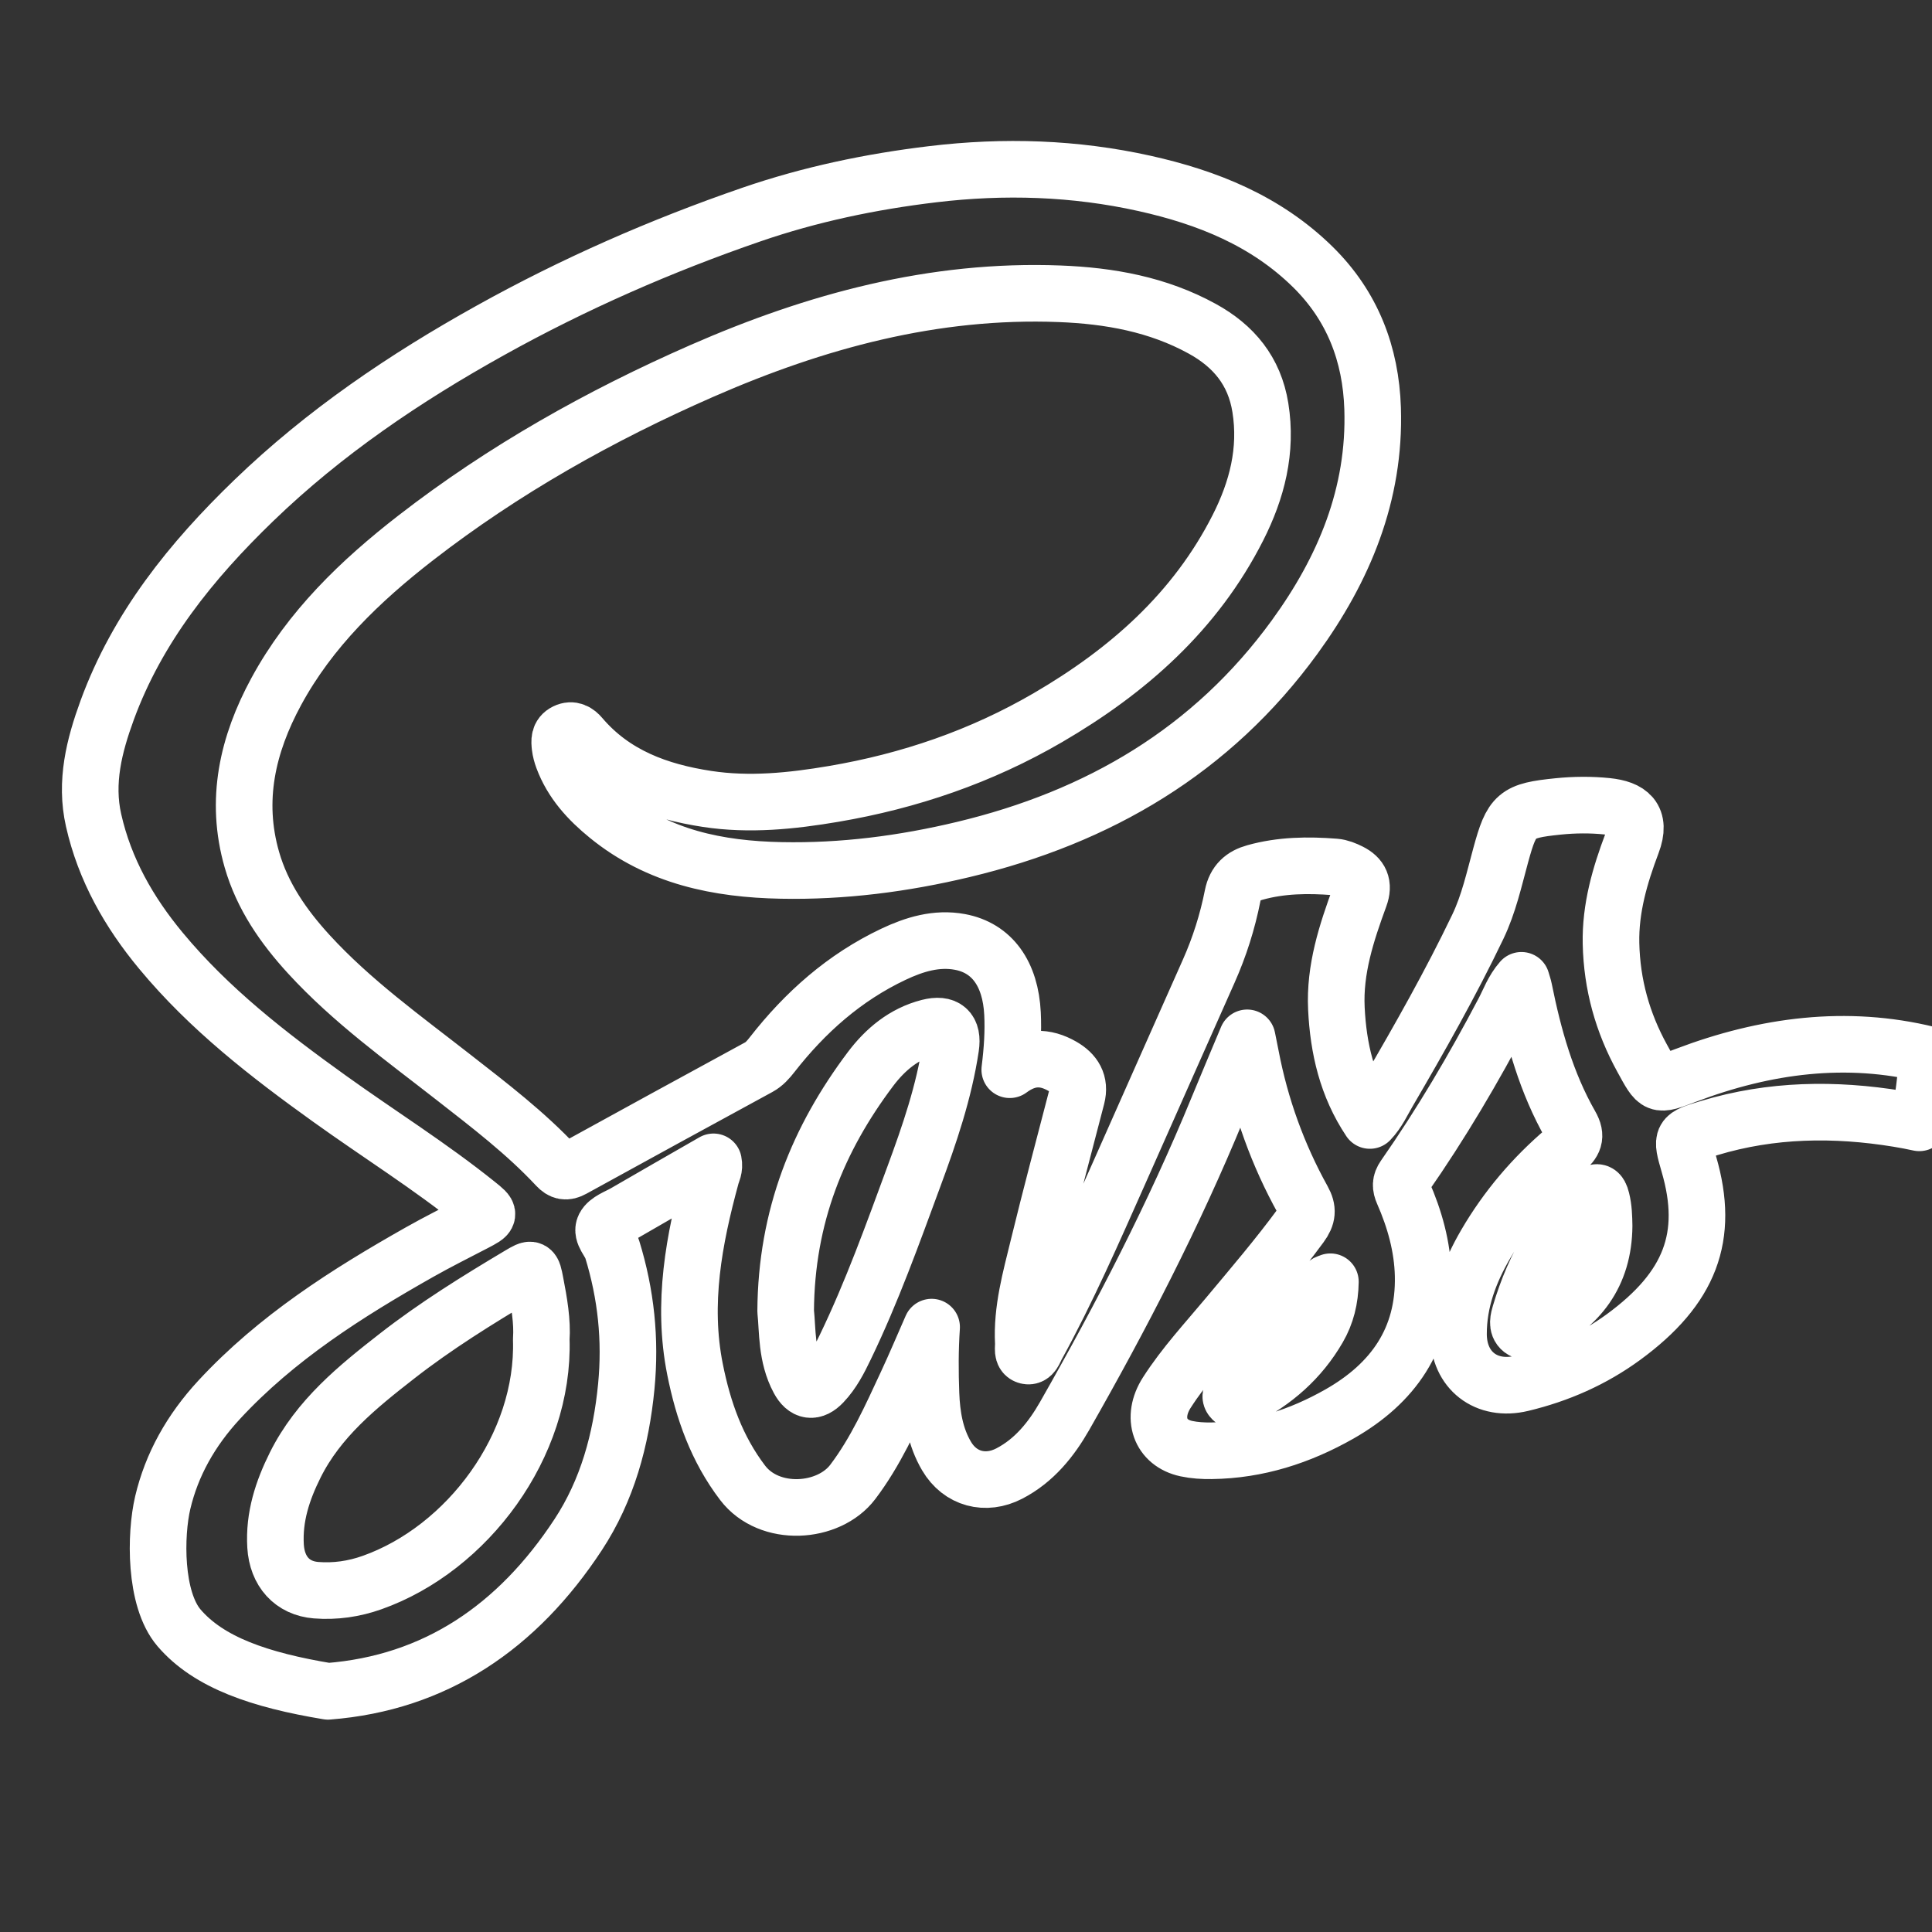 <?xml version="1.0" encoding="UTF-8" standalone="no"?>
<!DOCTYPE svg PUBLIC "-//W3C//DTD SVG 1.1//EN" "http://www.w3.org/Graphics/SVG/1.1/DTD/svg11.dtd">
<svg width="100%" height="100%" viewBox="0 0 512 512" version="1.1" xmlns="http://www.w3.org/2000/svg" xmlns:xlink="http://www.w3.org/1999/xlink" xml:space="preserve" xmlns:serif="http://www.serif.com/" style="fill-rule:evenodd;clip-rule:evenodd;stroke-linejoin:round;stroke-miterlimit:2;">
    <rect x="0" y="0" width="512" height="512" fill="#333333" stroke="none"/>
    <path d="M446.767,284.975C439.003,287.911 439.317,287.963 435.21,280.482C429.965,270.953 427.175,260.932 426.934,250.034C426.735,240.682 429.295,231.989 432.514,223.462C435.084,216.681 431.741,214.288 425.868,213.671C421.594,213.232 417.185,213.274 412.901,213.713C401.762,214.852 400.665,215.813 397.708,226.628C395.953,233.044 394.552,239.512 391.637,245.603C384.448,260.597 376.277,275.038 367.897,289.374C366.392,291.955 365.149,294.734 363.028,296.939C356.957,287.848 354.669,277.807 354.157,267.274C353.645,256.877 356.832,247.212 360.332,237.651C361.513,234.433 360.531,232.437 357.751,231.047C356.518,230.431 355.139,229.856 353.791,229.751C346.644,229.187 339.518,229.27 332.548,231.224C329.413,232.091 327.365,233.847 326.665,237.368C325.307,244.254 323.186,250.941 320.322,257.378C312.381,275.204 304.492,293.061 296.561,310.898C289.665,326.394 282.873,341.931 274.702,356.811C274.127,357.866 273.647,359.695 272.205,359.329C270.742,358.963 271.254,357.166 271.191,355.933C270.721,347.156 273.114,338.786 275.151,330.406C278.38,317.146 281.911,303.949 285.339,290.731C286.321,286.938 284.67,284.388 281.525,282.57C277.001,279.968 272.497,279.843 267.597,283.489C268.266,278.097 268.558,273.364 268.328,268.631C267.806,258.078 262.915,251.213 254.4,249.624C248.183,248.464 242.3,250.272 236.741,252.905C223.784,259.039 213.367,268.286 204.61,279.508C203.586,280.814 202.552,282.016 201.068,282.82C184.632,291.775 168.206,300.73 151.812,309.768C150.015,310.771 148.855,310.489 147.559,309.099C139.304,300.249 129.723,292.945 120.235,285.537C106.975,275.172 93.256,265.35 81.814,252.853C75.127,245.539 69.547,237.524 66.757,227.849C62.201,212.029 65.608,197.296 73.194,183.295C82.17,166.733 95.482,153.944 110.162,142.554C133.474,124.477 159.042,110.12 185.99,98.303C216.167,85.085 247.472,76.569 280.814,77.854C294.022,78.366 306.842,80.654 318.608,87.122C326.936,91.699 332.453,98.313 334.01,108.02C335.839,119.388 333.111,129.89 328.065,139.848C316.791,162.094 298.871,177.851 277.69,190.191C260.052,200.462 241.025,206.983 220.889,210.399C209.761,212.29 198.591,213.429 187.4,211.726C174.558,209.772 162.688,205.478 153.901,195.133C152.887,193.942 151.602,193.116 149.878,193.952C148.112,194.809 148.248,196.376 148.415,197.881C148.54,198.915 148.823,199.96 149.188,200.943C151.539,207.286 155.938,212.071 161.089,216.251C174.485,227.149 190.357,230.347 207.023,230.671C223.334,230.995 239.394,228.926 255.287,225.123C291.137,216.555 321.168,198.969 343.09,168.834C356.193,150.82 364.49,130.967 363.758,108.251C363.288,93.842 358.439,81.115 347.938,70.771C335.451,58.493 319.956,52.318 303.331,48.609C284.815,44.492 266.112,43.907 247.22,46.164C230.784,48.128 214.724,51.493 199.092,56.874C175.174,65.118 152.072,75.243 129.962,87.552C107.309,100.153 85.961,114.584 67.237,132.66C50.665,148.657 36.423,166.306 28.398,188.217C24.971,197.6 22.505,207.245 24.804,217.391C27.751,230.452 34.187,241.758 42.651,251.956C55.451,267.4 71.156,279.562 87.352,291.181C100.361,300.522 113.976,309.028 126.473,319.069C130.015,321.911 129.994,321.911 125.825,324.095C120.956,326.634 116.034,329.079 111.249,331.785C91.951,342.695 73.3,354.523 58.075,370.96C50.583,379.058 45.494,388.149 43.123,398.242C41.145,406.664 40.882,423.731 47.451,431.403C55.325,440.599 68.839,445.227 86.925,448.219C115.357,446.004 137.122,431.208 153.203,406.737C160.967,394.919 164.603,381.545 165.972,367.438C167.174,355.004 165.909,342.966 162.252,331.096C161.615,329.006 159.243,326.927 160.173,325.088C161.04,323.395 163.653,322.538 165.575,321.431C173.328,316.927 181.102,312.487 189.085,307.9C189.43,309.614 188.761,310.617 188.469,311.703C183.892,328.495 180.705,345.422 184.185,362.872C186.348,373.739 189.953,383.968 196.807,392.965C203.86,402.223 219.607,401.167 226.001,392.714C232.072,384.689 236.095,375.64 240.285,366.633C242.584,361.701 244.694,356.686 246.889,351.701C246.481,357.699 246.502,363.55 246.722,369.381C246.941,375.128 247.861,380.802 250.849,385.88C254.443,391.982 261.204,393.759 267.484,390.498C274.109,387.06 278.623,381.397 282.133,375.253C297.19,348.828 311.16,321.838 322.727,293.657C325.193,287.67 327.722,281.693 330.512,275.037C330.94,277.221 331.223,278.558 331.484,279.896C334.054,293.323 338.631,306.029 345.256,317.972C346.677,320.532 346.52,322.298 344.723,324.753C338.621,333.06 331.933,340.876 325.34,348.775C319.802,355.421 313.877,361.774 309.196,369.088C304.996,375.671 307.409,382.41 314.4,383.905C316.552,384.365 318.82,384.501 321.025,384.469C333.24,384.323 344.514,380.676 355.016,374.699C369.153,366.643 377.534,354.835 377.147,338.023C376.969,330.374 374.9,323.029 371.818,316.017C371.139,314.46 371.107,313.332 372.121,311.869C381.912,297.846 390.563,283.145 398.515,268.015C399.926,265.351 400.918,262.393 403.196,259.792C403.499,260.847 403.739,261.506 403.875,262.185C406.404,274.724 409.81,286.98 416.205,298.171C417.96,301.233 417.083,302.789 414.659,304.837C406.31,311.932 399.268,320.207 393.74,329.685C389.435,337.062 386.488,344.94 386.52,353.582C386.551,363.195 393.907,368.858 403.28,366.601C413.05,364.26 422.109,360.279 430.238,354.334C447.949,341.367 453.142,327.689 447.594,308.599C445.421,301.086 445.462,301.212 452.996,298.934C469.474,293.96 486.192,293.751 502.994,296.489C504.896,296.802 506.777,297.158 508.636,297.565C509.618,291.599 510.391,285.559 510.935,279.446C489.441,274.192 467.978,276.919 446.767,284.975ZM98.586,419.401C93.811,421.094 88.848,421.815 83.769,421.418C77.447,420.916 73.435,416.455 73.027,409.746C72.567,402.014 74.856,395.034 78.241,388.242C84.395,375.912 94.729,367.543 105.273,359.33C115.523,351.337 126.537,344.513 137.675,337.878C141.05,335.872 141.102,335.893 141.875,339.916C142.878,345.078 143.777,350.25 143.442,354.942C144.321,383.08 123.883,410.446 98.586,419.401ZM251.956,277.514C250.18,289.374 246.303,300.669 242.176,311.828C236.554,327.063 231.079,342.37 224.005,357.02C222.385,360.395 220.682,363.749 218.06,366.497C215.584,369.099 213.389,368.796 211.676,365.619C208.332,359.412 208.75,352.506 208.207,347.49C208.364,322.329 216.807,301.765 230.714,283.281C234.601,278.13 239.564,273.94 246.137,272.257C250.598,271.12 252.656,272.917 251.956,277.514ZM349.341,352.005C344.576,360.239 337.711,366.226 329.289,370.489C328.39,370.938 327.231,371.732 326.416,370.677C325.643,369.684 326.886,369.026 327.45,368.399C335.82,359.256 344.085,350.04 351.535,340.124C351.65,339.967 351.932,339.946 352.569,339.675C352.496,344.263 351.493,348.296 349.341,352.005ZM407.134,351.65C405.891,352.235 404.449,353.332 403.237,352.392C401.9,351.358 402.432,349.529 402.84,348.129C404.742,341.745 407.302,335.632 410.833,329.937C413.8,325.141 417.479,320.951 421.522,317.043C423.152,315.476 423.883,315.664 424.437,317.921C425.012,320.23 425.064,322.539 425.106,324.89C425.002,337.753 418.471,346.311 407.134,351.65Z" style="fill:none;fill-rule:nonzero;stroke:white;stroke-width:15px;"/>
</svg>
